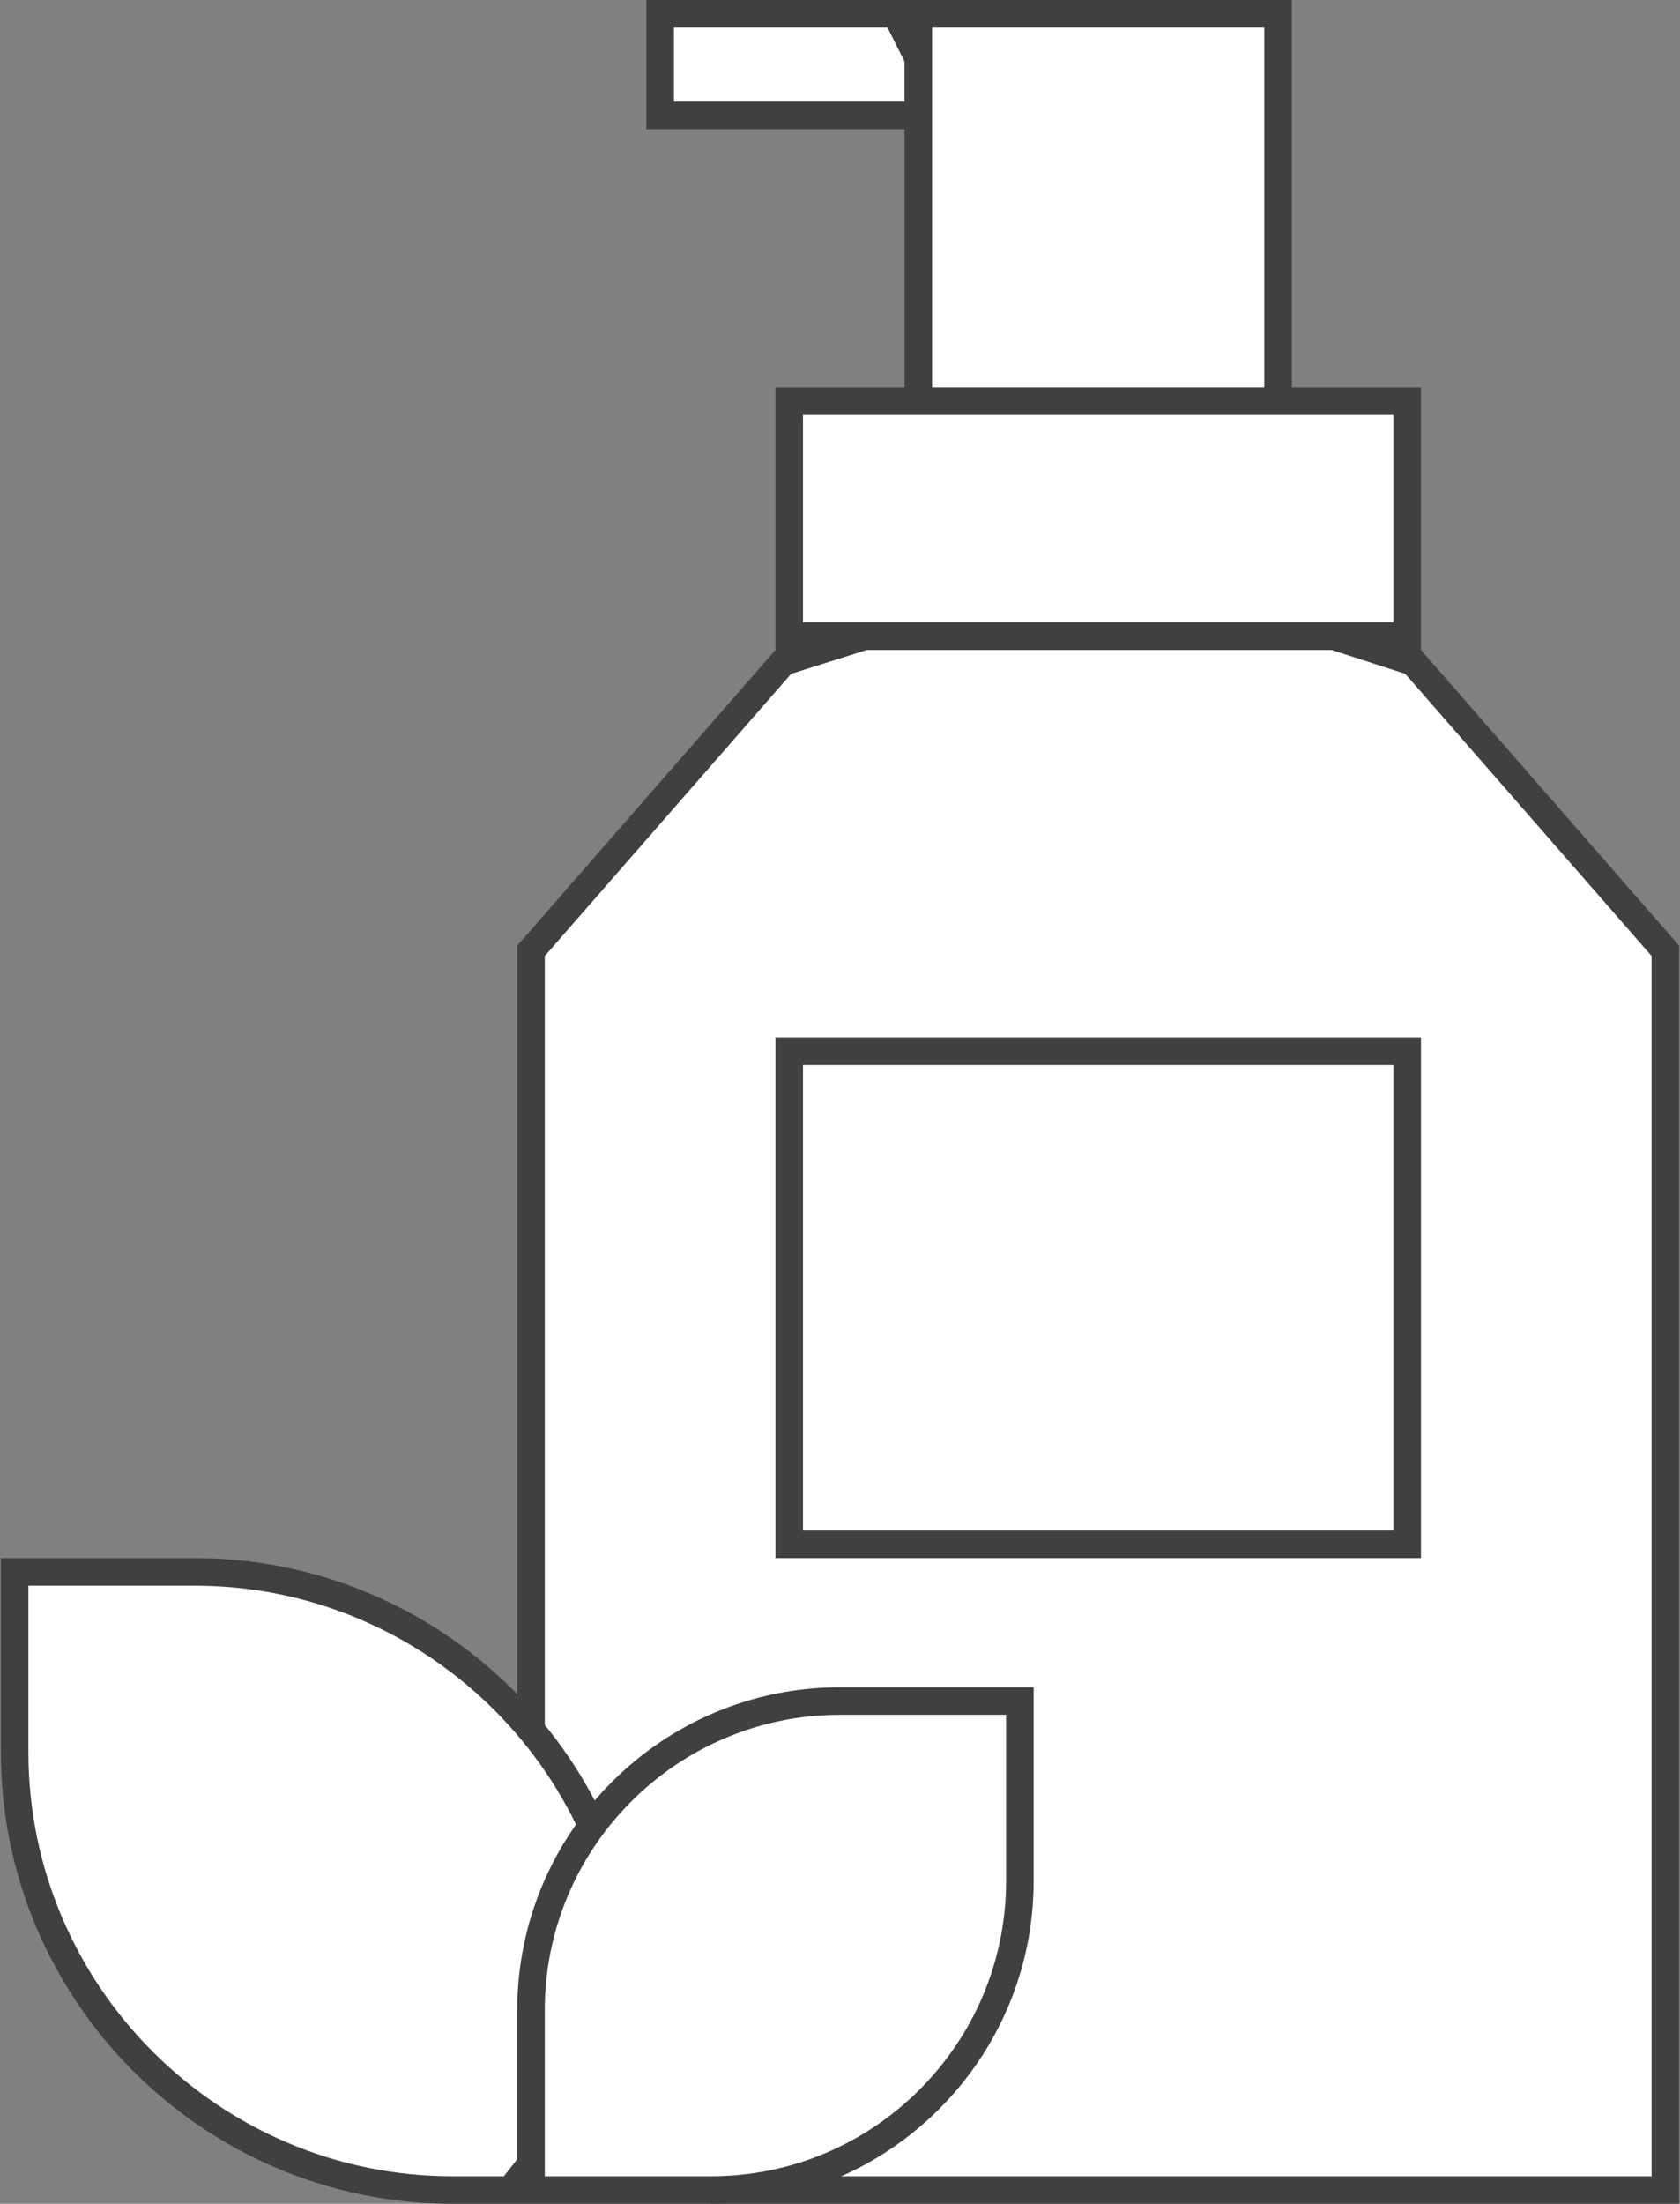 <svg width="61" height="80" viewBox="0 0 61 80" fill="none" xmlns="http://www.w3.org/2000/svg">
<rect x="0" y="0" width="61" height="80" fill="#808080" stroke="none"/>
<path d="M28.441 24.028L40.017 20.37L51.308 24.027L60.469 34.516V79.5H26.02L19.281 72.762V34.516L28.441 24.028Z" fill="white" stroke="#404040"/>
<path d="M22.969 72.969V73.866L18.538 79.5H16.438C7.668 79.5 0.531 72.363 0.531 63.594V57.062H7.062C15.832 57.062 22.969 64.199 22.969 72.969Z" fill="white" stroke="#404040"/>
<path d="M25.812 79.5H19.281V72.969C19.281 66.781 24.315 61.75 30.5 61.75H37.031V68.281C37.031 74.469 31.998 79.5 25.812 79.5Z" fill="white" stroke="#404040"/>
<path d="M51.094 56.062H28.656V38.156H51.094V56.062Z" fill="white" stroke="#404040"/>
<path d="M34.379 4.188H23.969V0.5H32.535L34.379 4.188Z" fill="white" stroke="#404040"/>
<path d="M33.344 0.5H46.406V15.906H33.344V0.5Z" fill="white" stroke="#404040"/>
<path d="M51.094 23.094H28.656V14.562H51.094V23.094Z" fill="white" stroke="#404040"/>
</svg>
